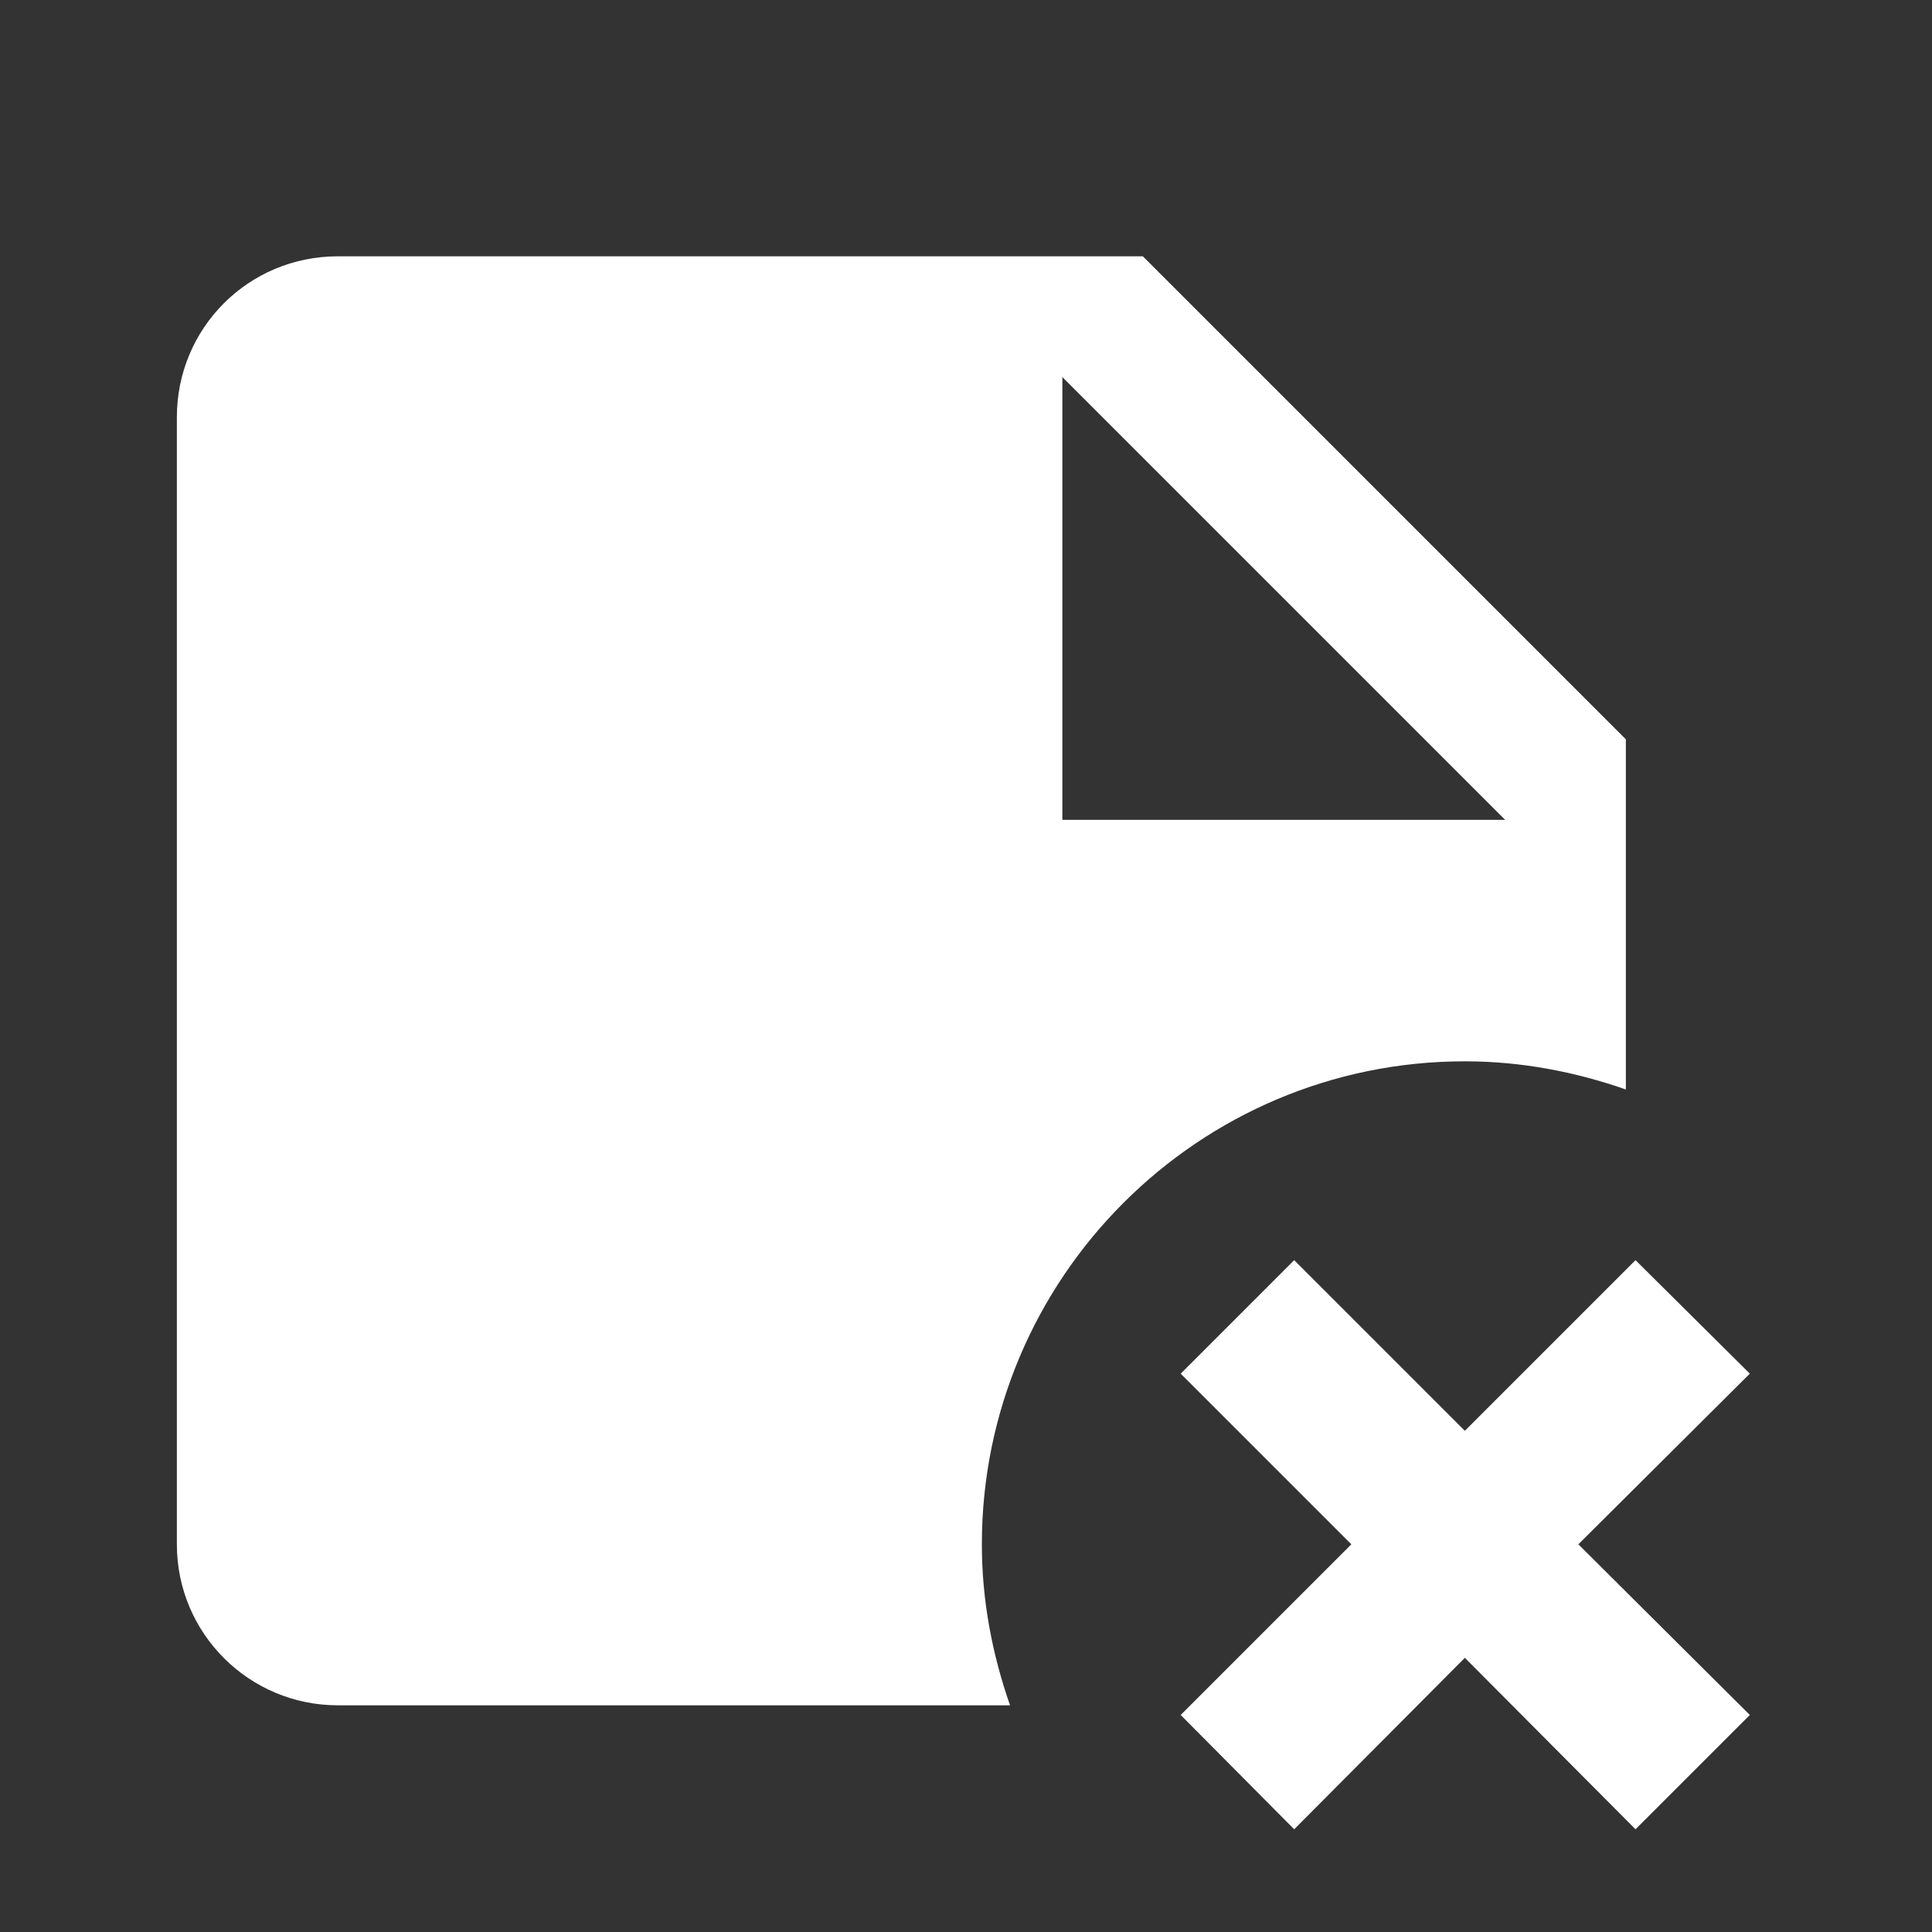 <?xml version="1.0" encoding="UTF-8" standalone="no"?>
<svg
   viewBox="0 0 24 24"
   version="1.1"
   id="svg4"
   sodipodi:docname="note-remove.svg"
   inkscape:version="1.1.2 (0a00cf5339, 2022-02-04)"
   xmlns:inkscape="http://www.inkscape.org/namespaces/inkscape"
   xmlns:sodipodi="http://sodipodi.sourceforge.net/DTD/sodipodi-0.dtd"
   xmlns="http://www.w3.org/2000/svg"
   xmlns:svg="http://www.w3.org/2000/svg">
  <rect x="0" y="0" width="24" height="24" fill="#333333" stroke="none"/>
  <defs
     id="defs8" />
  <sodipodi:namedview
     id="namedview6"
     pagecolor="#ffffff"
     bordercolor="#666666"
     borderopacity="1.0"
     inkscape:pageshadow="2"
     inkscape:pageopacity="0.0"
     inkscape:pagecheckerboard="0"
     showgrid="false"
     inkscape:zoom="19.583333"
     inkscape:cx="12"
     inkscape:cy="12.025532"
     inkscape:window-width="1366"
     inkscape:window-height="704"
     inkscape:window-x="0"
     inkscape:window-y="0"
     inkscape:window-maximized="1"
     inkscape:current-layer="svg4" />
  <path
     d="m 18.197,13.184 c 0.7,0 1.37,0.13 2,0.35 V 9.184 l -6,-6 H 4.197 c -1.11,0 -2,0.89 -2,2 V 19.184 c 0,1.11 0.9,2 2,2 H 12.547 c -0.22,-0.63 -0.35,-1.3 -0.35,-2 0,-3.31 2.69,-6 6,-6 m -5,-8.5 5.5,5.5 h -5.5 V 4.684 m 6.41,14.5 2.13,2.12 -1.42,1.42 -2.12,-2.13 -2.12,2.13 -1.41,-1.42 2.12,-2.12 -2.12,-2.12 1.41,-1.41 2.12,2.12 2.12,-2.12 1.42,1.41 z"
     id="path2"
     style="fill:#ffffff;fill-opacity:1" />
</svg>
